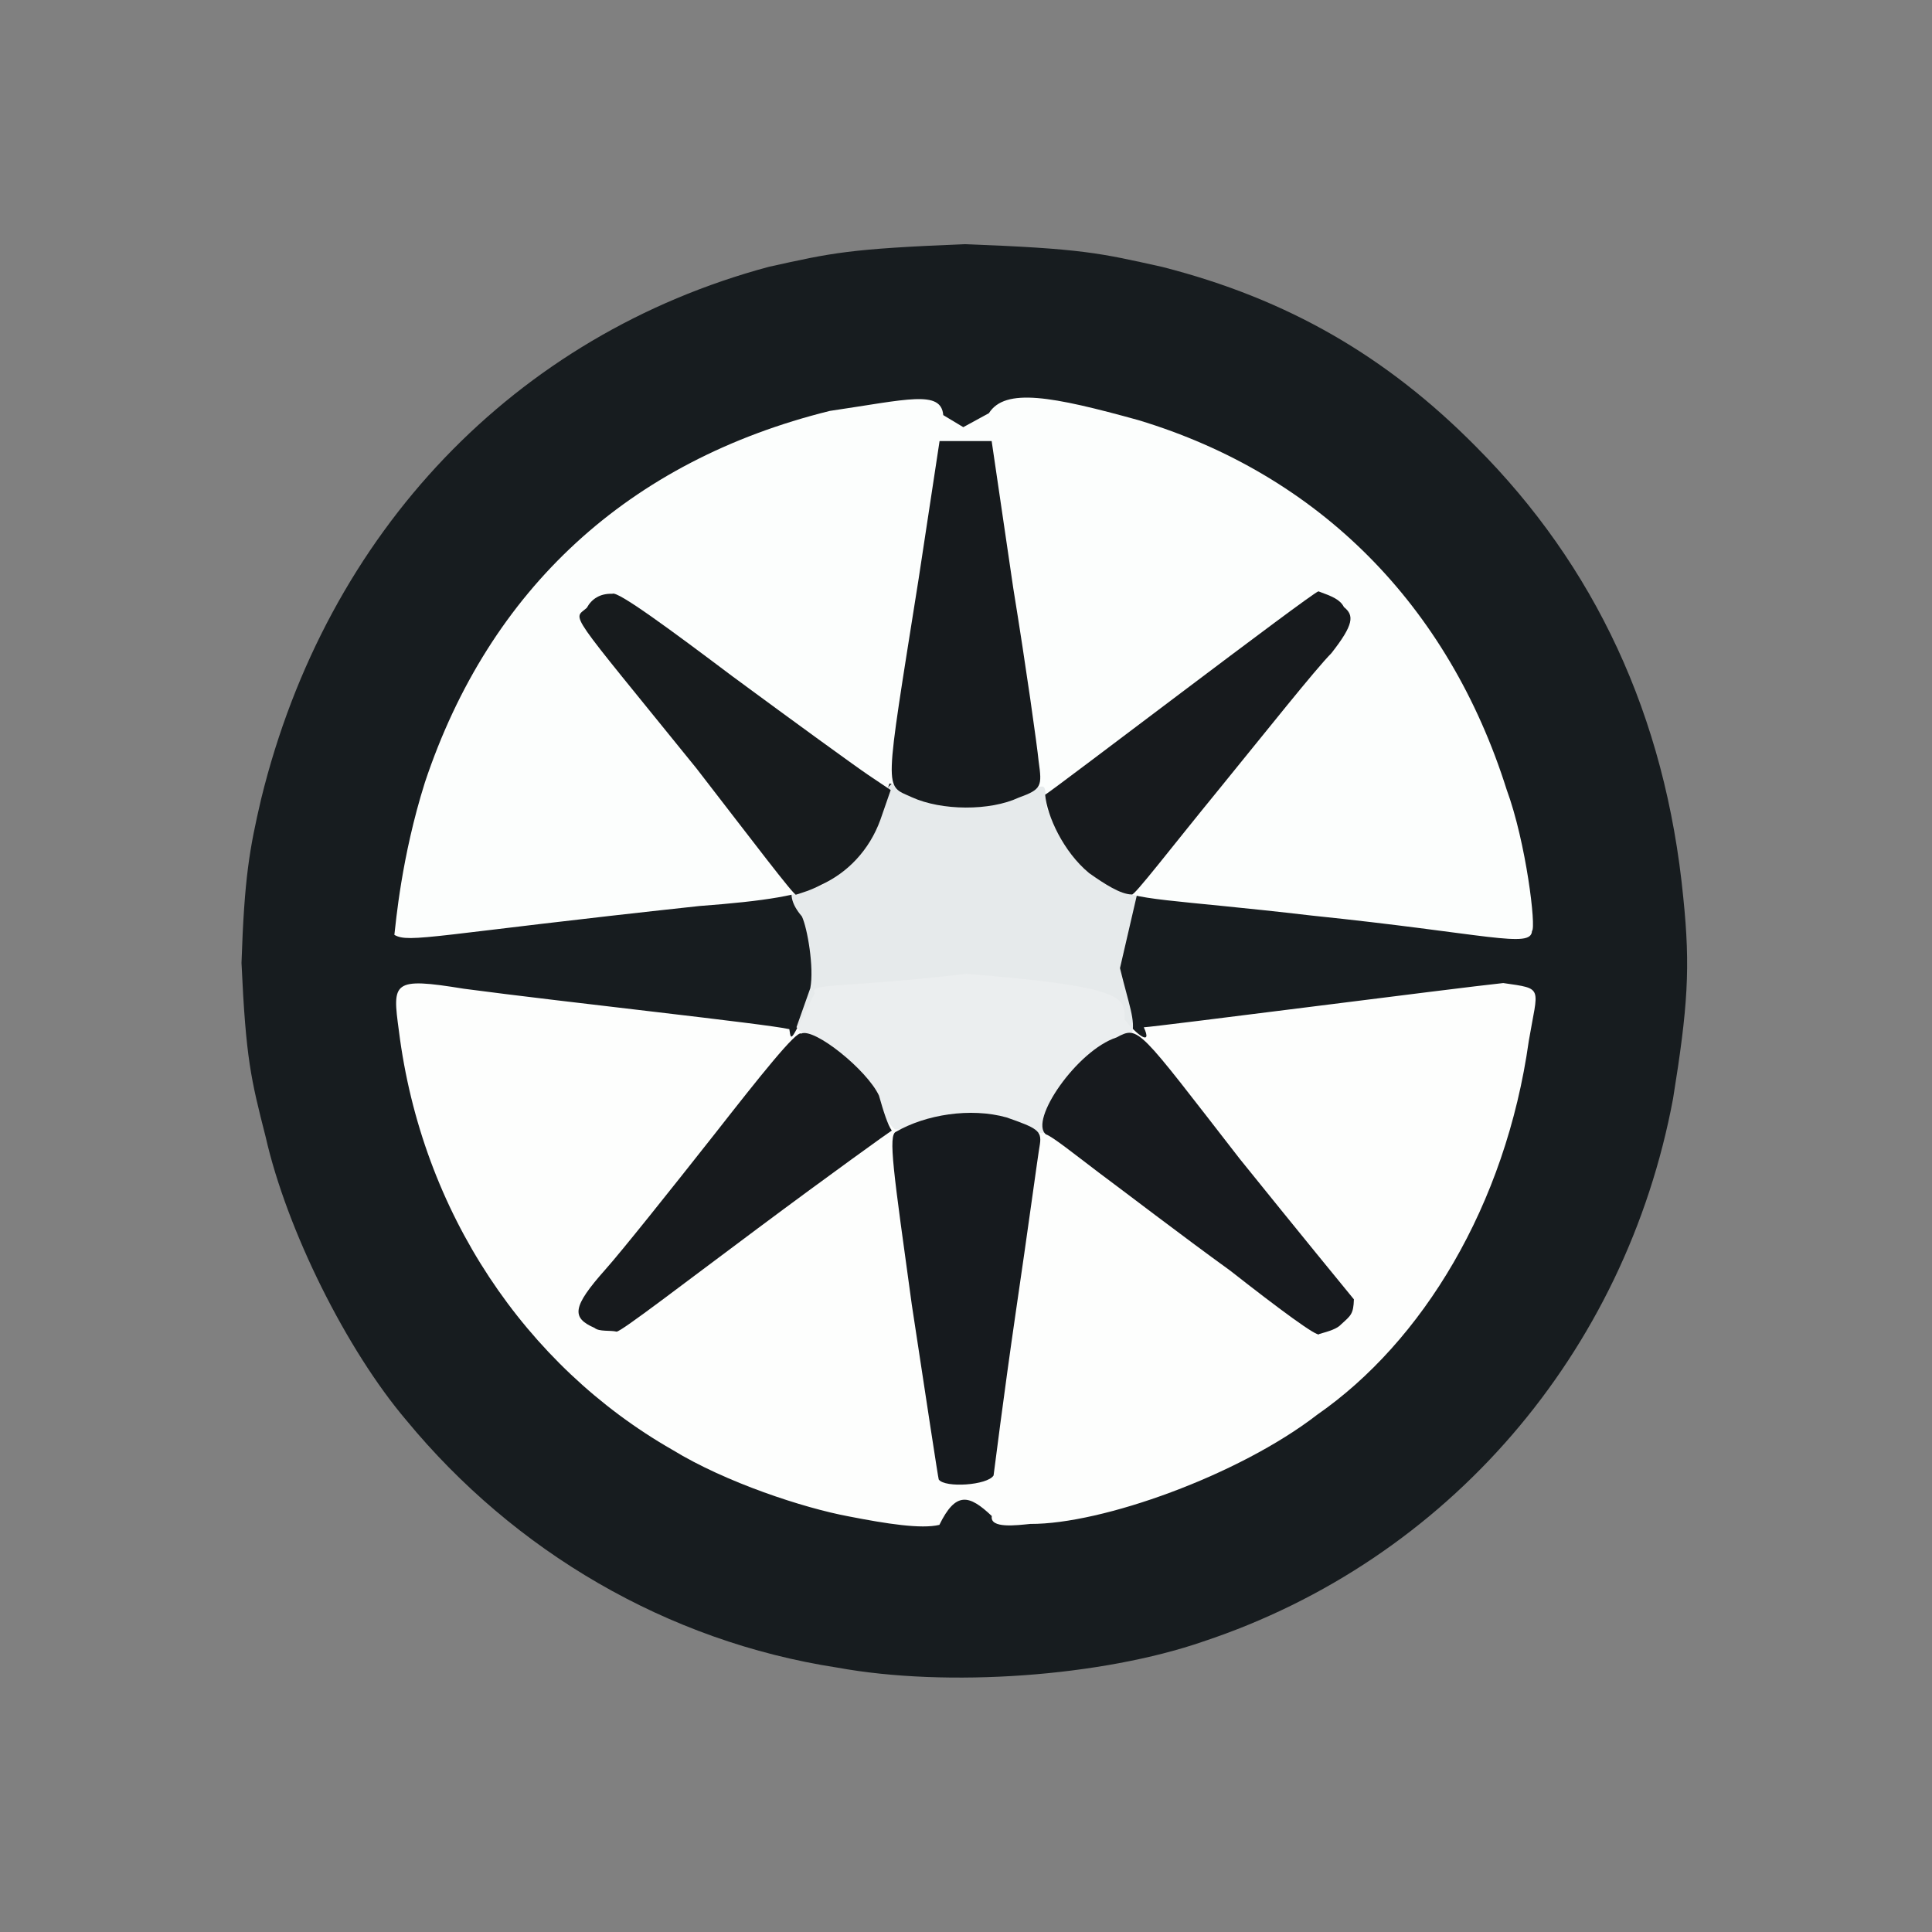<?xml version="1.0" ?>
<svg xmlns="http://www.w3.org/2000/svg" version="1.1" width="224" height="224">
  <rect width="100%" height="100%" fill="#808080" stroke="none"/>
  <defs/>
  <g>
    <path d="M 97.065 193.343 C 77.307 190.308 59.602 179.828 47.115 164.674 C 40.198 156.538 33.262 142.652 30.801 131.817 C 29.081 125.076 28.507 122.718 28.0 111.648 C 28.328 101.726 28.935 98.389 30.274 92.649 C 37.875 61.583 59.767 38.834 89.118 30.941 C 96.571 29.291 98.44 28.852 111.851 28.31 C 125.565 28.826 127.512 29.339 134.761 30.949 C 149.285 34.655 160.793 41.32 171.166 51.823 C 184.807 65.52 193.107 82.869 195.169 104.122 C 196.0 112.206 195.688 116.775 193.976 127.389 C 188.474 156.783 167.937 180.874 139.512 190.317 C 127.775 194.377 109.89 195.69 97.065 193.343" stroke-width="1.0" fill="rgb(23, 28, 31)" opacity="0.989"/>
    <path d="M 98.389 175.811 C 93.216 174.848 84.161 171.897 77.942 168.085 C 60.959 158.367 48.886 140.603 46.244 119.483 C 45.481 113.848 45.462 113.283 53.777 114.635 C 65.613 116.209 88.825 118.702 91.518 119.323 C 91.748 120.884 91.631 120.773 94.464 115.161 C 93.65 113.901 97.996 114.596 112.009 112.901 C 130.199 114.379 130.495 115.558 130.366 118.165 C 131.77 119.988 133.668 121.371 132.613 119.107 C 134.145 119.034 168.938 114.536 174.29 113.977 C 179.037 114.662 178.32 114.361 177.253 120.676 C 174.569 139.822 164.873 155.585 152.714 164.028 C 143.613 171.065 127.729 176.731 119.455 176.687 C 117.902 176.84 114.734 177.261 114.992 175.773 C 112.354 173.267 110.815 172.907 108.913 176.796 C 106.823 177.303 102.813 176.676 98.389 175.811" stroke-width="0.0" fill="rgb(253, 254, 253)" opacity="0.997"/>
    <path d="M 97.962 125.145 L 92.346 119.096 L 93.949 114.568 C 94.404 112.193 93.605 107.572 92.972 106.252 C 90.547 103.396 91.492 101.234 98.386 95.657 L 103.596 90.675 L 111.684 90.288 L 120.425 89.472 L 126.941 96.436 L 132.151 102.322 L 129.854 112.247 C 131.929 120.794 133.011 119.435 125.18 126.702 L 121.4 131.379 L 103.748 130.936 L 97.962 125.145" stroke-width="0.0" fill="rgb(234, 237, 238)" opacity="0.98"/>
    <path d="M 45.724 108.388 C 45.891 107.058 46.523 99.398 49.27 90.698 C 56.748 68.298 72.86 53.426 96.208 47.643 C 105.209 46.318 109.109 45.177 109.363 48.129 L 111.686 49.526 L 114.655 47.906 C 116.545 44.923 121.995 45.946 131.985 48.71 C 152.958 55.041 167.947 70.206 174.684 91.549 C 176.95 97.7 178.126 107.56 177.622 107.944 C 177.51 110.018 172.462 108.258 152.059 106.15 C 135.834 104.252 131.135 104.447 129.148 102.772 C 126.257 101.217 121.864 95.313 121.353 93.668 C 121.01 90.886 121.699 90.764 118.927 91.753 C 116.257 93.515 108.955 93.968 105.23 91.402 L 103.136 90.832 L 101.47 95.235 C 98.035 102.439 96.329 103.897 81.111 105.043 C 50.286 108.365 47.443 109.398 45.724 108.388" stroke-width="0.0" fill="rgb(252, 254, 253)" opacity="0.998"/>
    <path d="M 105.721 92.434 C 102.493 90.933 102.487 92.507 106.51 67.101 L 108.935 51.138 L 114.975 51.136 L 117.48 68.196 C 118.97 77.344 120.255 86.518 120.42 88.247 C 120.829 91.158 120.798 91.505 118.099 92.483 C 114.779 94.033 109.185 94.008 105.721 92.434" stroke-width="1.0" fill="rgb(22, 26, 29)" opacity="0.998"/>
    <path d="M 68.927 153.957 C 66.236 152.786 66.329 151.531 70.186 147.192 C 72.05 145.103 77.729 137.989 82.899 131.429 C 88.009 124.909 92.378 119.395 92.9 119.837 C 94.415 119.139 100.52 124.047 101.91 127.023 C 102.419 128.826 102.925 130.423 103.395 131.08 C 103.279 131.121 96.187 136.206 87.81 142.455 C 79.305 148.786 72.138 154.31 71.499 154.394 C 70.722 154.209 69.479 154.425 68.927 153.957" stroke-width="1.0" fill="rgb(23, 26, 29)" opacity="0.994"/>
    <path d="M 108.839 171.535 C 108.782 171.448 107.367 162.138 105.718 151.283 C 103.596 135.845 102.931 131.549 103.899 131.212 C 107.308 129.241 112.503 128.382 116.71 129.559 C 120.196 130.782 120.808 131.086 120.568 132.661 C 120.326 134.014 119.176 142.631 117.761 152.209 C 116.353 161.88 115.257 170.672 115.198 171.066 C 114.507 172.207 109.549 172.542 108.839 171.535" stroke-width="1.0" fill="rgb(22, 26, 30)" opacity="0.995"/>
    <path d="M 142.629 147.317 C 137 143.25 130.235 138.057 127.39 135.948 C 124.593 133.828 122.001 131.754 121.267 131.521 C 119.27 129.931 124.875 121.777 129.452 120.284 C 132.06 118.89 131.902 119.126 143.725 134.343 C 150.364 142.582 156.368 149.916 156.975 150.65 C 156.919 152.362 156.621 152.523 155.499 153.543 C 155.044 154.056 154.144 154.333 152.954 154.668 C 152.886 155.17 148.197 151.688 142.629 147.317" stroke-width="1.0" fill="rgb(23, 26, 30)" opacity="0.993"/>
    <path d="M 80.749 89.089 C 65.461 70.198 66.442 71.922 68.035 70.471 C 68.585 69.462 69.546 68.796 70.993 68.844 C 71.571 68.448 77.853 73.095 84.96 78.442 C 91.991 83.628 99.105 88.793 100.653 89.841 L 103.27 91.6 L 102.074 95.045 C 100.793 98.589 98.238 101.199 95.225 102.58 C 93.919 103.257 93.025 103.491 92.296 103.727 C 92.192 104.033 87.009 97.179 80.749 89.089" stroke-width="1.0" fill="rgb(23, 27, 29)" opacity="0.994"/>
    <path d="M 126.28 101.233 C 123.275 98.756 121.387 94.57 121.178 92.14 C 122.281 91.49 151.896 68.876 152.86 68.56 C 154.489 69.154 155.372 69.512 155.819 70.386 C 157.023 71.341 156.97 72.413 154.362 75.734 C 152.519 77.594 146.759 84.845 141.363 91.472 C 135.88 98.17 131.391 104.042 131.213 103.706 C 129.928 103.688 128.131 102.541 126.28 101.233" stroke-width="1.0" fill="rgb(23, 26, 29)" opacity="0.994"/>
  </g>
</svg>
